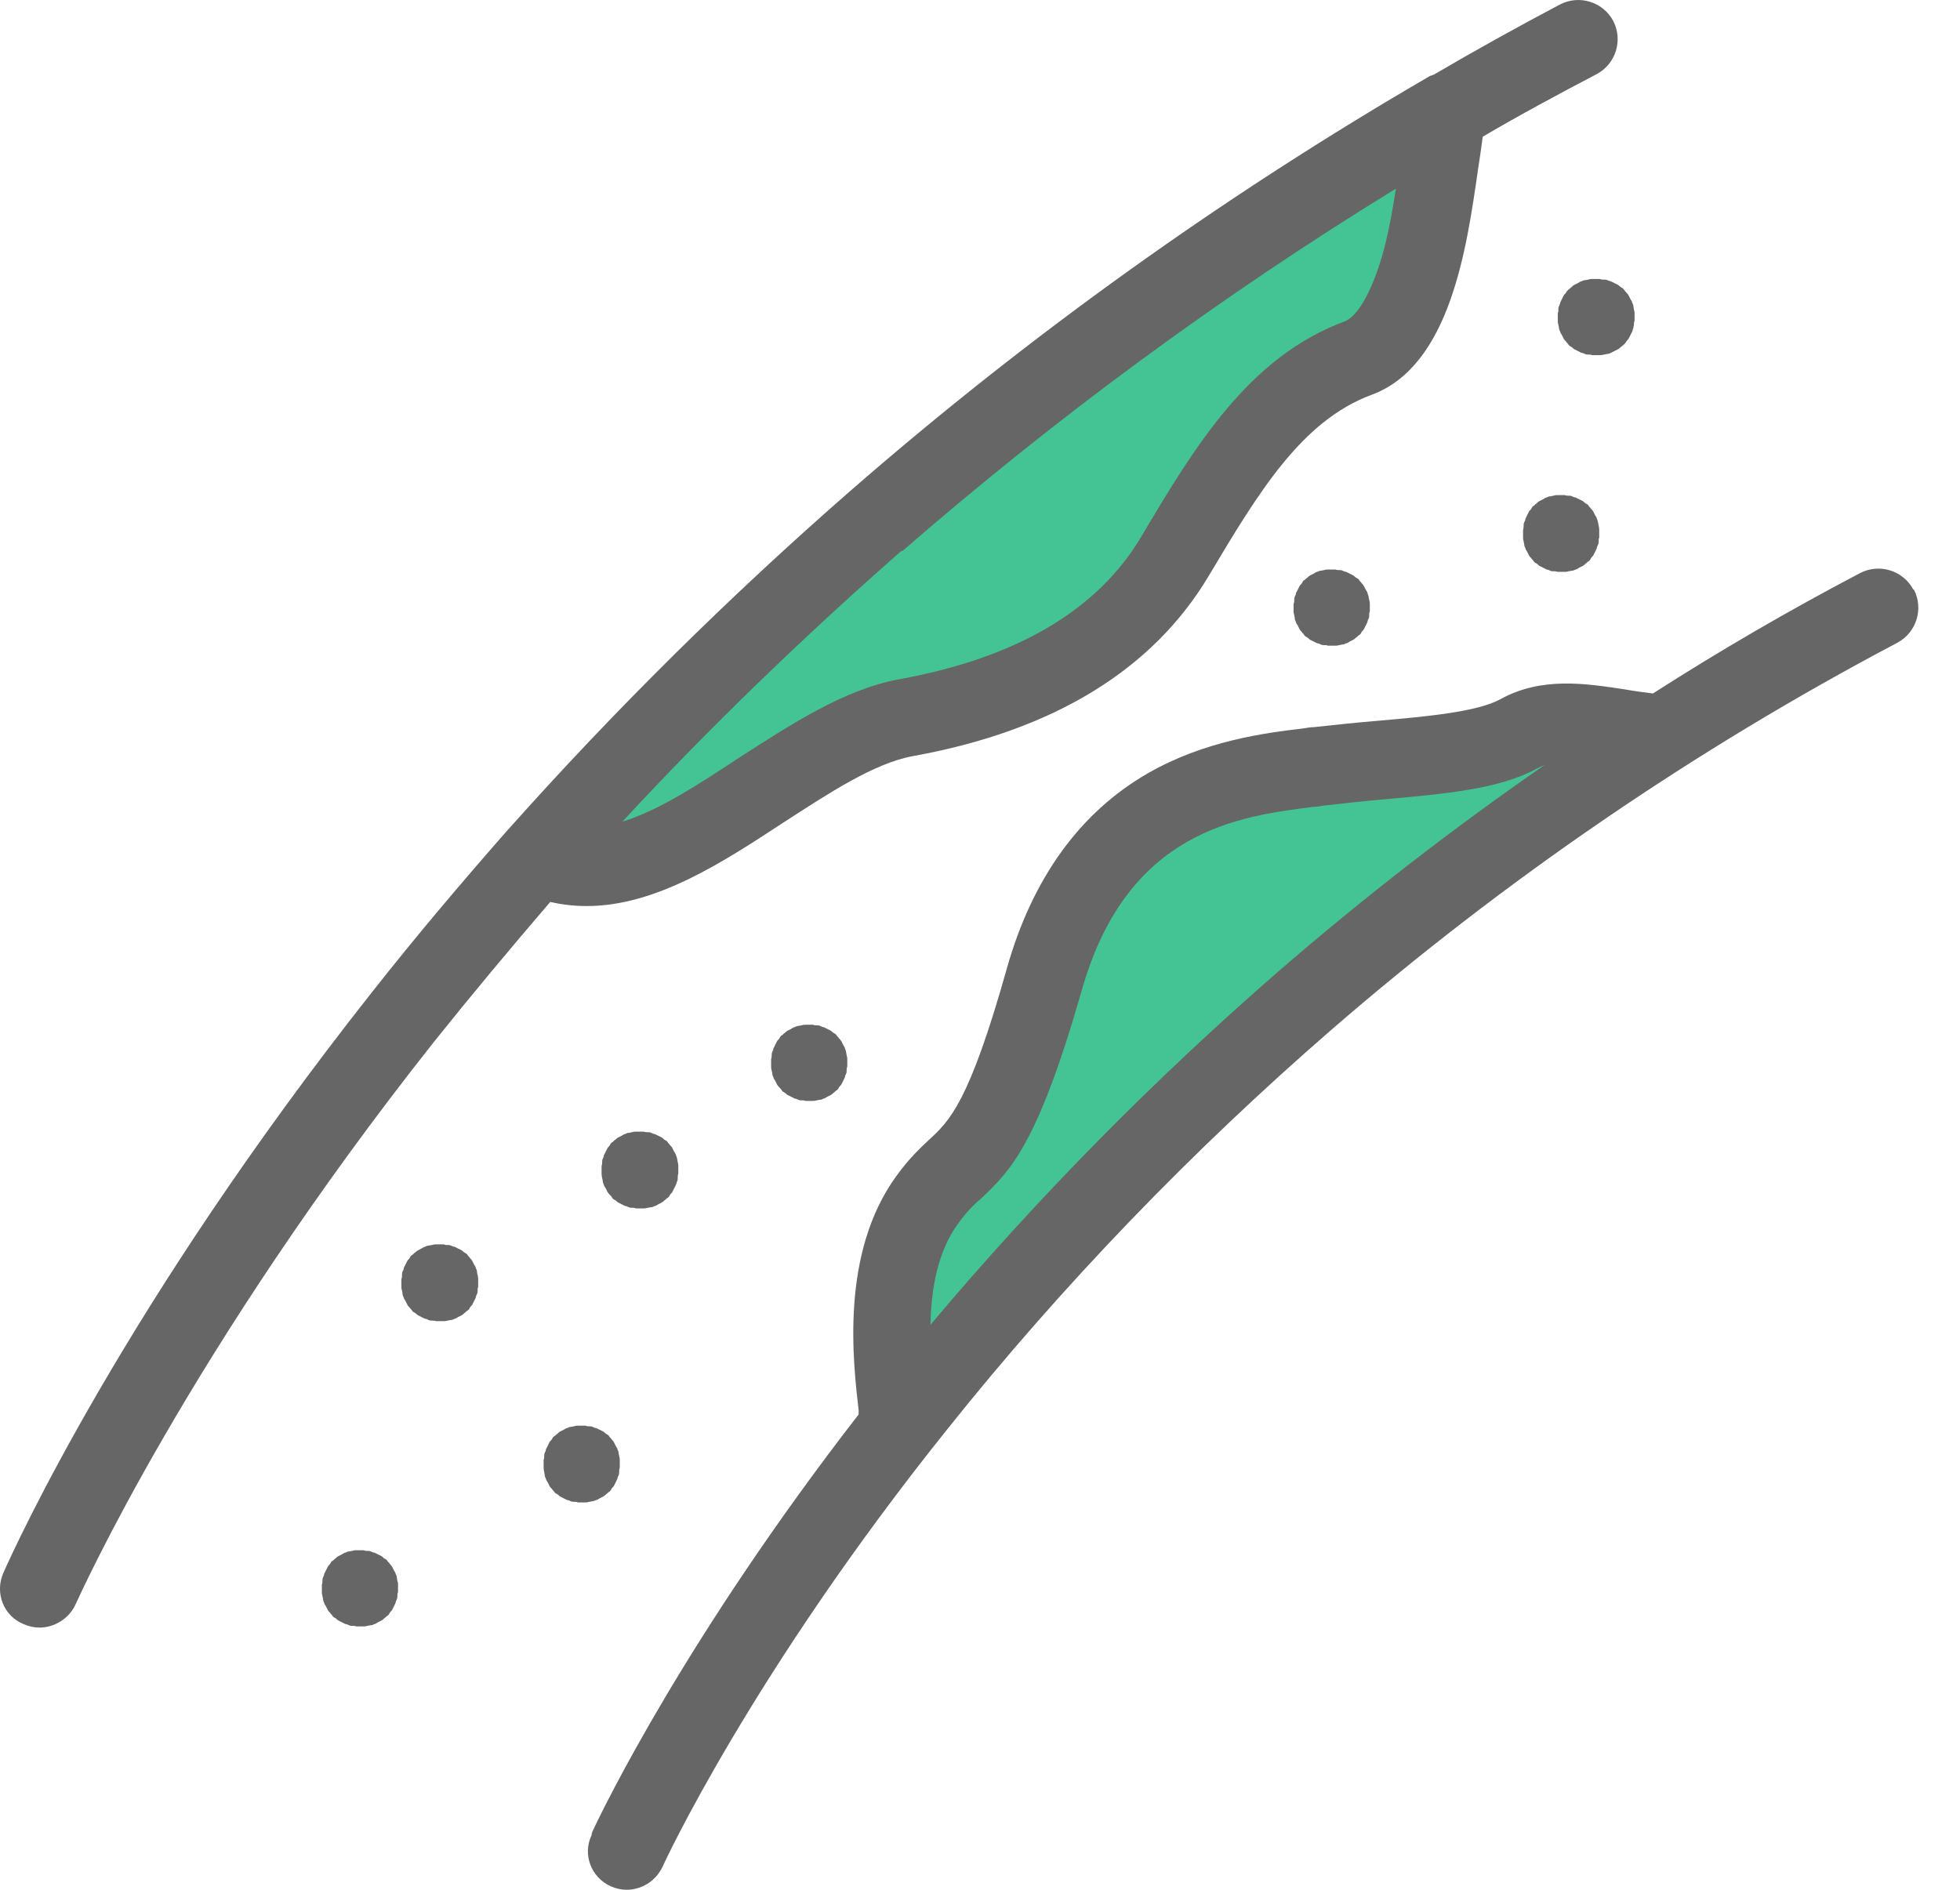 <svg width="28" height="27" viewBox="0 0 28 27" fill="none" xmlns="http://www.w3.org/2000/svg">
<path d="M27.333 8.423C27.19 8.154 26.852 8.044 26.574 8.187C25.561 8.719 24.574 9.292 23.613 9.908C23.486 9.891 23.351 9.875 23.208 9.849C22.651 9.765 22.018 9.664 21.428 9.993C21.099 10.17 20.39 10.237 19.707 10.296C19.395 10.322 19.074 10.355 18.77 10.389C18.72 10.389 18.677 10.398 18.627 10.406C18.062 10.473 17.209 10.583 16.4 11.047C15.43 11.604 14.746 12.549 14.383 13.839C13.844 15.755 13.565 16.016 13.27 16.286C13.135 16.413 12.983 16.556 12.806 16.801C11.996 17.914 12.19 19.475 12.266 20.15V20.209C9.819 23.364 8.621 25.827 8.461 26.173C8.461 26.182 8.453 26.19 8.453 26.199V26.215C8.318 26.494 8.444 26.823 8.723 26.949C8.799 26.983 8.875 27 8.95 27C9.161 27 9.364 26.882 9.465 26.671C9.474 26.646 10.739 23.904 13.54 20.411C15.176 18.361 17.024 16.446 19.015 14.717C21.487 12.574 24.212 10.71 27.105 9.183C27.375 9.039 27.485 8.702 27.341 8.423H27.333Z" fill="#666666"/>
<path d="M18.27 13.873C16.482 15.426 14.812 17.121 13.293 18.927C13.301 18.421 13.394 17.872 13.698 17.467C13.808 17.315 13.909 17.214 14.027 17.113C14.432 16.725 14.82 16.362 15.453 14.152C16.102 11.857 17.705 11.663 18.76 11.528C18.81 11.528 18.861 11.52 18.903 11.511C19.19 11.478 19.502 11.444 19.797 11.418C20.633 11.343 21.425 11.275 21.957 10.98C21.991 10.963 22.024 10.946 22.067 10.929C20.751 11.84 19.477 12.827 18.27 13.873Z" fill="#44C395"/>
<path d="M7.861 12.886C8.038 12.928 8.215 12.945 8.384 12.945C9.371 12.945 10.324 12.321 11.185 11.756C11.826 11.342 12.484 10.904 13.041 10.803C15.049 10.44 16.466 9.571 17.267 8.229C17.976 7.04 18.592 6.011 19.596 5.64C20.718 5.226 20.954 3.539 21.114 2.425C21.14 2.265 21.165 2.079 21.182 1.953C21.713 1.641 22.262 1.346 22.81 1.059C23.08 0.915 23.19 0.578 23.046 0.299C22.903 0.03 22.565 -0.08 22.287 0.063C21.68 0.384 21.072 0.721 20.482 1.067C20.473 1.067 20.465 1.076 20.456 1.076C20.456 1.076 20.439 1.084 20.431 1.084C17.495 2.788 14.711 4.779 12.146 7.015C10.426 8.516 8.789 10.136 7.27 11.84C7.27 11.84 7.262 11.849 7.254 11.857C6.587 12.616 5.937 13.384 5.313 14.177C1.787 18.64 0.218 22.09 0.049 22.47C-0.078 22.757 0.049 23.086 0.336 23.204C0.412 23.238 0.488 23.254 0.564 23.254C0.775 23.254 0.985 23.128 1.078 22.925C1.146 22.782 2.706 19.298 6.199 14.886C6.739 14.211 7.296 13.544 7.861 12.886Z" fill="#666666"/>
<path d="M12.889 7.875C15.091 5.96 17.453 4.222 19.942 2.695C19.883 3.067 19.816 3.455 19.697 3.809C19.554 4.239 19.377 4.526 19.208 4.593C17.833 5.1 17.057 6.399 16.306 7.664C15.682 8.719 14.518 9.402 12.839 9.706C12.063 9.849 11.303 10.347 10.569 10.819C9.979 11.207 9.414 11.579 8.891 11.739C10.148 10.381 11.489 9.09 12.881 7.867L12.889 7.875Z" fill="#44C395"/>
<path d="M12.087 15.029C12.087 15.029 12.079 14.995 12.07 14.979C12.07 14.962 12.053 14.945 12.045 14.928C12.036 14.911 12.028 14.894 12.02 14.877C12.011 14.861 11.994 14.844 11.986 14.835C11.977 14.818 11.96 14.81 11.952 14.793C11.944 14.776 11.927 14.768 11.91 14.759C11.893 14.751 11.885 14.734 11.868 14.726C11.851 14.717 11.834 14.709 11.817 14.7C11.8 14.692 11.783 14.683 11.766 14.675C11.75 14.675 11.733 14.666 11.716 14.658C11.699 14.649 11.682 14.649 11.665 14.649C11.648 14.649 11.632 14.649 11.615 14.641C11.581 14.641 11.539 14.641 11.505 14.641C11.488 14.641 11.471 14.641 11.454 14.649C11.437 14.649 11.421 14.658 11.404 14.658C11.387 14.658 11.37 14.666 11.353 14.675C11.336 14.675 11.319 14.692 11.303 14.7C11.286 14.709 11.269 14.717 11.252 14.726C11.235 14.734 11.218 14.751 11.21 14.759C11.193 14.768 11.184 14.784 11.168 14.793C11.151 14.801 11.142 14.818 11.134 14.835C11.125 14.852 11.108 14.861 11.1 14.877C11.092 14.894 11.083 14.911 11.075 14.928C11.066 14.945 11.058 14.962 11.049 14.979C11.049 14.995 11.041 15.012 11.033 15.029C11.024 15.046 11.024 15.063 11.024 15.08C11.024 15.097 11.024 15.114 11.016 15.13V15.24C11.016 15.24 11.016 15.274 11.024 15.291C11.024 15.308 11.033 15.324 11.033 15.341C11.033 15.358 11.041 15.375 11.049 15.392C11.049 15.409 11.066 15.426 11.075 15.443C11.083 15.459 11.092 15.476 11.1 15.493C11.108 15.51 11.125 15.527 11.134 15.535C11.142 15.544 11.159 15.561 11.168 15.578C11.176 15.594 11.193 15.603 11.21 15.611C11.226 15.62 11.235 15.637 11.252 15.645C11.269 15.653 11.286 15.662 11.303 15.67C11.319 15.679 11.336 15.687 11.353 15.696C11.37 15.696 11.387 15.704 11.404 15.713C11.421 15.721 11.437 15.721 11.454 15.721C11.471 15.721 11.488 15.721 11.505 15.729H11.615C11.615 15.729 11.648 15.729 11.665 15.721C11.682 15.721 11.699 15.713 11.716 15.713C11.733 15.713 11.75 15.704 11.766 15.696C11.783 15.696 11.8 15.679 11.817 15.67C11.834 15.662 11.851 15.653 11.868 15.645C11.885 15.637 11.901 15.62 11.91 15.611C11.927 15.603 11.935 15.586 11.952 15.578C11.969 15.569 11.977 15.552 11.986 15.535C11.994 15.518 12.011 15.51 12.02 15.493C12.028 15.476 12.036 15.459 12.045 15.443C12.053 15.426 12.062 15.409 12.07 15.392C12.07 15.375 12.079 15.358 12.087 15.341C12.095 15.324 12.095 15.308 12.095 15.291C12.095 15.274 12.095 15.257 12.104 15.24V15.13C12.104 15.13 12.104 15.097 12.095 15.08C12.095 15.063 12.087 15.046 12.087 15.029Z" fill="#666666"/>
<path d="M23.013 4.02C23.013 4.02 22.979 4.011 22.962 4.003C22.946 3.995 22.929 3.995 22.912 3.995C22.895 3.995 22.878 3.995 22.853 3.986C22.819 3.986 22.777 3.986 22.743 3.986C22.726 3.986 22.709 3.986 22.693 3.995C22.676 3.995 22.659 4.003 22.642 4.003C22.625 4.003 22.608 4.011 22.591 4.02C22.575 4.02 22.558 4.037 22.541 4.045C22.524 4.054 22.507 4.062 22.49 4.07C22.473 4.079 22.456 4.096 22.448 4.104C22.431 4.113 22.423 4.13 22.406 4.138C22.397 4.146 22.381 4.163 22.372 4.18C22.364 4.197 22.347 4.205 22.338 4.222C22.33 4.239 22.321 4.256 22.313 4.273C22.305 4.29 22.296 4.307 22.288 4.324C22.288 4.34 22.279 4.357 22.271 4.374C22.262 4.391 22.262 4.408 22.262 4.425C22.262 4.442 22.262 4.459 22.254 4.475V4.585C22.254 4.585 22.254 4.619 22.262 4.636C22.262 4.653 22.271 4.669 22.271 4.686C22.271 4.703 22.279 4.72 22.288 4.737C22.288 4.754 22.305 4.771 22.313 4.788C22.321 4.804 22.33 4.821 22.338 4.838C22.347 4.855 22.364 4.872 22.372 4.88C22.381 4.897 22.397 4.906 22.406 4.923C22.414 4.939 22.431 4.948 22.448 4.956C22.465 4.965 22.473 4.982 22.49 4.99C22.507 4.998 22.524 5.007 22.541 5.015C22.558 5.024 22.575 5.032 22.591 5.041C22.608 5.041 22.625 5.049 22.642 5.057C22.659 5.066 22.676 5.066 22.693 5.066C22.709 5.066 22.726 5.066 22.743 5.074H22.853C22.853 5.074 22.887 5.074 22.912 5.066C22.929 5.066 22.946 5.057 22.962 5.057C22.979 5.057 22.996 5.049 23.013 5.041C23.03 5.032 23.047 5.024 23.064 5.015C23.081 5.007 23.098 4.998 23.114 4.99C23.131 4.982 23.148 4.965 23.157 4.956C23.174 4.948 23.182 4.931 23.199 4.923C23.207 4.914 23.224 4.897 23.233 4.88C23.241 4.863 23.258 4.855 23.266 4.838C23.275 4.821 23.283 4.804 23.292 4.788C23.3 4.771 23.308 4.754 23.317 4.737C23.325 4.72 23.325 4.703 23.334 4.686C23.334 4.669 23.342 4.653 23.342 4.636C23.342 4.619 23.342 4.602 23.351 4.585V4.475C23.351 4.475 23.351 4.442 23.342 4.425C23.342 4.408 23.334 4.391 23.334 4.374C23.334 4.357 23.325 4.34 23.317 4.324C23.317 4.307 23.3 4.29 23.292 4.273C23.283 4.256 23.275 4.239 23.266 4.222C23.258 4.205 23.241 4.189 23.233 4.18C23.224 4.163 23.207 4.155 23.199 4.138C23.19 4.121 23.174 4.113 23.157 4.104C23.14 4.096 23.131 4.079 23.114 4.07C23.098 4.062 23.081 4.054 23.064 4.045C23.047 4.037 23.03 4.028 23.013 4.02Z" fill="#666666"/>
<path d="M22.829 7.462C22.829 7.462 22.821 7.428 22.812 7.411C22.812 7.394 22.796 7.377 22.787 7.361C22.779 7.344 22.77 7.327 22.762 7.31C22.753 7.293 22.736 7.276 22.728 7.268C22.72 7.251 22.703 7.242 22.694 7.226C22.686 7.209 22.669 7.2 22.652 7.192C22.635 7.183 22.627 7.167 22.61 7.158C22.593 7.15 22.576 7.141 22.559 7.133C22.542 7.124 22.526 7.116 22.509 7.107C22.492 7.107 22.475 7.099 22.458 7.091C22.441 7.082 22.424 7.082 22.407 7.082C22.39 7.082 22.374 7.082 22.357 7.074C22.323 7.074 22.281 7.074 22.247 7.074C22.23 7.074 22.213 7.074 22.197 7.082C22.18 7.082 22.163 7.091 22.146 7.091C22.129 7.091 22.112 7.099 22.095 7.107C22.078 7.107 22.061 7.124 22.045 7.133C22.028 7.141 22.011 7.15 21.994 7.158C21.977 7.167 21.96 7.183 21.952 7.192C21.935 7.2 21.927 7.217 21.91 7.226C21.893 7.234 21.884 7.251 21.876 7.268C21.867 7.285 21.851 7.293 21.842 7.31C21.834 7.327 21.825 7.344 21.817 7.361C21.808 7.377 21.8 7.394 21.792 7.411C21.792 7.428 21.783 7.445 21.775 7.462C21.766 7.479 21.766 7.496 21.766 7.512C21.766 7.529 21.766 7.546 21.758 7.571V7.681C21.758 7.681 21.758 7.715 21.766 7.732C21.766 7.749 21.775 7.766 21.775 7.782C21.775 7.799 21.783 7.816 21.792 7.833C21.792 7.85 21.808 7.867 21.817 7.884C21.825 7.9 21.834 7.917 21.842 7.934C21.851 7.951 21.867 7.968 21.876 7.976C21.884 7.993 21.901 8.002 21.91 8.019C21.918 8.035 21.935 8.044 21.952 8.052C21.969 8.061 21.977 8.078 21.994 8.086C22.011 8.095 22.028 8.103 22.045 8.111C22.061 8.12 22.078 8.128 22.095 8.137C22.112 8.137 22.129 8.145 22.146 8.154C22.163 8.162 22.18 8.162 22.197 8.162C22.213 8.162 22.23 8.162 22.247 8.17H22.357C22.357 8.17 22.39 8.17 22.407 8.162C22.424 8.162 22.441 8.154 22.458 8.154C22.475 8.154 22.492 8.145 22.509 8.137C22.526 8.137 22.542 8.12 22.559 8.111C22.576 8.103 22.593 8.095 22.61 8.086C22.627 8.078 22.644 8.061 22.652 8.052C22.669 8.044 22.677 8.027 22.694 8.019C22.711 8.01 22.72 7.993 22.728 7.976C22.736 7.96 22.753 7.951 22.762 7.934C22.77 7.917 22.779 7.9 22.787 7.884C22.796 7.867 22.804 7.85 22.812 7.833C22.812 7.816 22.821 7.799 22.829 7.782C22.838 7.766 22.838 7.749 22.838 7.732C22.838 7.715 22.838 7.698 22.846 7.681V7.571C22.846 7.571 22.846 7.538 22.838 7.512C22.838 7.496 22.829 7.479 22.829 7.462Z" fill="#666666"/>
<path d="M9.674 16.556C9.674 16.556 9.665 16.522 9.657 16.505C9.657 16.488 9.64 16.472 9.631 16.455C9.623 16.438 9.615 16.421 9.606 16.404C9.598 16.387 9.581 16.37 9.572 16.362C9.564 16.345 9.547 16.337 9.539 16.32C9.53 16.303 9.513 16.294 9.496 16.286C9.48 16.278 9.471 16.261 9.454 16.252C9.437 16.244 9.421 16.235 9.404 16.227C9.387 16.219 9.37 16.21 9.353 16.202C9.336 16.202 9.319 16.193 9.302 16.185C9.286 16.176 9.269 16.176 9.252 16.176C9.235 16.176 9.218 16.176 9.193 16.168C9.159 16.168 9.117 16.168 9.083 16.168C9.066 16.168 9.049 16.168 9.032 16.176C9.016 16.176 8.999 16.185 8.982 16.185C8.965 16.185 8.948 16.193 8.931 16.202C8.914 16.202 8.897 16.219 8.881 16.227C8.864 16.235 8.847 16.244 8.83 16.252C8.813 16.261 8.796 16.278 8.788 16.286C8.771 16.294 8.762 16.311 8.746 16.32C8.729 16.328 8.72 16.345 8.712 16.362C8.703 16.379 8.687 16.387 8.678 16.404C8.67 16.421 8.661 16.438 8.653 16.455C8.644 16.472 8.636 16.488 8.627 16.505C8.627 16.522 8.619 16.539 8.611 16.556C8.602 16.573 8.602 16.59 8.602 16.607C8.602 16.623 8.602 16.64 8.594 16.657V16.767C8.594 16.767 8.594 16.801 8.602 16.826C8.602 16.843 8.611 16.86 8.611 16.877C8.611 16.893 8.619 16.91 8.627 16.927C8.627 16.944 8.644 16.961 8.653 16.978C8.661 16.995 8.67 17.012 8.678 17.029C8.687 17.045 8.703 17.062 8.712 17.071C8.72 17.079 8.737 17.096 8.746 17.113C8.754 17.13 8.771 17.138 8.788 17.147C8.805 17.155 8.813 17.172 8.83 17.18C8.847 17.189 8.864 17.197 8.881 17.206C8.897 17.214 8.914 17.223 8.931 17.231C8.948 17.231 8.965 17.239 8.982 17.248C8.999 17.256 9.016 17.256 9.032 17.256C9.049 17.256 9.066 17.256 9.083 17.265H9.193C9.193 17.265 9.226 17.265 9.252 17.256C9.269 17.256 9.286 17.248 9.302 17.248C9.319 17.248 9.336 17.239 9.353 17.231C9.37 17.231 9.387 17.214 9.404 17.206C9.421 17.197 9.437 17.189 9.454 17.18C9.471 17.172 9.488 17.155 9.496 17.147C9.513 17.138 9.522 17.121 9.539 17.113C9.555 17.104 9.564 17.087 9.572 17.071C9.581 17.054 9.598 17.045 9.606 17.029C9.615 17.012 9.623 16.995 9.631 16.978C9.64 16.961 9.648 16.944 9.657 16.927C9.665 16.91 9.665 16.893 9.674 16.877C9.682 16.86 9.682 16.843 9.682 16.826C9.682 16.809 9.682 16.792 9.69 16.767V16.657C9.69 16.657 9.69 16.623 9.682 16.607C9.682 16.59 9.674 16.573 9.674 16.556Z" fill="#666666"/>
<path d="M5.677 22.588C5.677 22.588 5.669 22.554 5.669 22.537C5.669 22.52 5.661 22.503 5.652 22.487C5.652 22.47 5.635 22.453 5.627 22.436C5.618 22.419 5.61 22.402 5.602 22.385C5.593 22.369 5.576 22.352 5.568 22.343C5.559 22.326 5.543 22.318 5.534 22.301C5.526 22.284 5.509 22.276 5.492 22.267C5.475 22.259 5.467 22.242 5.45 22.233C5.433 22.225 5.416 22.217 5.399 22.208C5.382 22.2 5.365 22.191 5.348 22.183C5.332 22.183 5.315 22.174 5.298 22.166C5.281 22.158 5.264 22.158 5.247 22.158C5.23 22.158 5.213 22.158 5.197 22.149C5.163 22.149 5.121 22.149 5.087 22.149C5.07 22.149 5.053 22.149 5.036 22.158C5.019 22.158 5.003 22.166 4.986 22.166C4.969 22.166 4.952 22.174 4.935 22.183C4.918 22.183 4.901 22.2 4.884 22.208C4.868 22.217 4.851 22.225 4.834 22.233C4.817 22.242 4.8 22.259 4.792 22.267C4.775 22.276 4.766 22.293 4.75 22.301C4.733 22.309 4.724 22.326 4.716 22.343C4.707 22.36 4.69 22.369 4.682 22.385C4.674 22.402 4.665 22.419 4.657 22.436C4.648 22.453 4.64 22.47 4.631 22.487C4.631 22.503 4.623 22.52 4.615 22.537C4.606 22.554 4.606 22.571 4.606 22.588C4.606 22.605 4.606 22.622 4.598 22.639V22.748C4.598 22.748 4.598 22.782 4.606 22.799C4.606 22.816 4.615 22.832 4.615 22.849C4.615 22.866 4.623 22.883 4.631 22.9C4.631 22.917 4.648 22.934 4.657 22.951C4.665 22.968 4.674 22.984 4.682 23.001C4.69 23.018 4.707 23.035 4.716 23.043C4.724 23.06 4.741 23.069 4.75 23.086C4.758 23.102 4.775 23.111 4.792 23.119C4.809 23.128 4.817 23.145 4.834 23.153C4.851 23.162 4.868 23.17 4.884 23.178C4.901 23.187 4.918 23.195 4.935 23.204C4.952 23.204 4.969 23.212 4.986 23.221C5.003 23.229 5.019 23.229 5.036 23.229C5.053 23.229 5.07 23.229 5.087 23.237H5.197C5.197 23.237 5.23 23.237 5.247 23.229C5.264 23.229 5.281 23.221 5.298 23.221C5.315 23.221 5.332 23.212 5.348 23.204C5.365 23.204 5.382 23.187 5.399 23.178C5.416 23.17 5.433 23.162 5.45 23.153C5.467 23.145 5.483 23.128 5.492 23.119C5.509 23.111 5.517 23.094 5.534 23.086C5.551 23.077 5.559 23.06 5.568 23.043C5.576 23.026 5.593 23.018 5.602 23.001C5.61 22.984 5.618 22.968 5.627 22.951C5.635 22.934 5.644 22.917 5.652 22.9C5.652 22.883 5.661 22.866 5.669 22.849C5.677 22.832 5.677 22.816 5.677 22.799C5.677 22.782 5.677 22.765 5.686 22.748V22.639C5.686 22.639 5.686 22.605 5.677 22.588Z" fill="#666666"/>
<path d="M6.823 18.218C6.823 18.218 6.814 18.184 6.814 18.167C6.814 18.151 6.806 18.134 6.797 18.117C6.797 18.1 6.78 18.083 6.772 18.066C6.764 18.049 6.755 18.032 6.747 18.015C6.738 17.999 6.721 17.982 6.713 17.973C6.705 17.956 6.688 17.948 6.679 17.931C6.671 17.914 6.654 17.906 6.637 17.897C6.62 17.889 6.612 17.872 6.595 17.864C6.578 17.855 6.561 17.847 6.544 17.838C6.527 17.83 6.511 17.822 6.494 17.813C6.477 17.813 6.46 17.805 6.443 17.796C6.426 17.788 6.409 17.788 6.392 17.788C6.376 17.788 6.359 17.788 6.342 17.779C6.308 17.779 6.266 17.779 6.232 17.779C6.215 17.779 6.198 17.779 6.173 17.788C6.156 17.788 6.139 17.796 6.122 17.796C6.106 17.796 6.089 17.805 6.072 17.813C6.055 17.813 6.038 17.83 6.021 17.838C6.004 17.847 5.987 17.855 5.971 17.864C5.954 17.872 5.937 17.889 5.928 17.897C5.912 17.906 5.903 17.923 5.886 17.931C5.869 17.94 5.861 17.956 5.852 17.973C5.844 17.99 5.827 17.999 5.819 18.015C5.81 18.032 5.802 18.049 5.793 18.066C5.785 18.083 5.777 18.1 5.768 18.117C5.768 18.134 5.76 18.151 5.751 18.167C5.743 18.184 5.743 18.201 5.743 18.218C5.743 18.235 5.743 18.252 5.734 18.277V18.387C5.734 18.387 5.734 18.42 5.743 18.437C5.743 18.454 5.751 18.471 5.751 18.488C5.751 18.505 5.76 18.522 5.768 18.539C5.768 18.555 5.785 18.572 5.793 18.589C5.802 18.606 5.81 18.623 5.819 18.64C5.827 18.657 5.844 18.674 5.852 18.682C5.861 18.699 5.878 18.707 5.886 18.724C5.895 18.741 5.912 18.75 5.928 18.758C5.945 18.766 5.954 18.783 5.971 18.792C5.987 18.8 6.004 18.808 6.021 18.817C6.038 18.825 6.055 18.834 6.072 18.842C6.089 18.842 6.106 18.851 6.122 18.859C6.139 18.868 6.156 18.868 6.173 18.868C6.19 18.868 6.207 18.868 6.232 18.876H6.342C6.342 18.876 6.376 18.876 6.392 18.868C6.409 18.868 6.426 18.859 6.443 18.859C6.46 18.859 6.477 18.851 6.494 18.842C6.511 18.842 6.527 18.825 6.544 18.817C6.561 18.808 6.578 18.8 6.595 18.792C6.612 18.783 6.629 18.766 6.637 18.758C6.654 18.75 6.662 18.733 6.679 18.724C6.696 18.716 6.705 18.699 6.713 18.682C6.721 18.665 6.738 18.657 6.747 18.64C6.755 18.623 6.764 18.606 6.772 18.589C6.78 18.572 6.789 18.555 6.797 18.539C6.797 18.522 6.806 18.505 6.814 18.488C6.823 18.471 6.823 18.454 6.823 18.437C6.823 18.42 6.823 18.404 6.831 18.387V18.277C6.831 18.277 6.831 18.243 6.823 18.218Z" fill="#666666"/>
<path d="M19.552 8.525C19.552 8.525 19.543 8.491 19.535 8.474C19.535 8.457 19.518 8.44 19.51 8.424C19.501 8.407 19.493 8.39 19.484 8.373C19.476 8.356 19.459 8.339 19.451 8.331C19.442 8.314 19.425 8.305 19.417 8.289C19.409 8.272 19.392 8.263 19.375 8.255C19.358 8.246 19.349 8.23 19.332 8.221C19.316 8.213 19.299 8.204 19.282 8.196C19.265 8.187 19.248 8.179 19.231 8.17C19.214 8.17 19.198 8.162 19.181 8.154C19.164 8.145 19.147 8.145 19.13 8.145C19.113 8.145 19.096 8.145 19.079 8.137C19.046 8.137 19.003 8.137 18.97 8.137C18.953 8.137 18.936 8.137 18.919 8.145C18.902 8.145 18.885 8.154 18.869 8.154C18.852 8.154 18.835 8.162 18.818 8.17C18.801 8.17 18.784 8.187 18.767 8.196C18.75 8.204 18.734 8.213 18.717 8.221C18.7 8.23 18.683 8.246 18.674 8.255C18.658 8.263 18.649 8.28 18.632 8.289C18.615 8.297 18.607 8.314 18.599 8.331C18.59 8.348 18.573 8.356 18.565 8.373C18.556 8.39 18.548 8.407 18.54 8.424C18.531 8.44 18.523 8.457 18.514 8.474C18.514 8.491 18.506 8.508 18.497 8.525C18.489 8.542 18.489 8.559 18.489 8.575C18.489 8.592 18.489 8.609 18.48 8.626V8.736C18.48 8.736 18.48 8.769 18.489 8.786C18.489 8.803 18.497 8.82 18.497 8.837C18.497 8.854 18.506 8.871 18.514 8.888C18.514 8.904 18.531 8.921 18.54 8.938C18.548 8.955 18.556 8.972 18.565 8.989C18.573 9.006 18.59 9.023 18.599 9.031C18.607 9.048 18.624 9.056 18.632 9.073C18.641 9.09 18.658 9.098 18.674 9.107C18.691 9.115 18.7 9.132 18.717 9.141C18.734 9.149 18.75 9.158 18.767 9.166C18.784 9.174 18.801 9.183 18.818 9.191C18.835 9.191 18.852 9.2 18.869 9.208C18.885 9.217 18.902 9.217 18.919 9.217C18.936 9.217 18.953 9.217 18.97 9.225H19.079C19.079 9.225 19.113 9.225 19.13 9.217C19.147 9.217 19.164 9.208 19.181 9.208C19.198 9.208 19.214 9.2 19.231 9.191C19.248 9.191 19.265 9.174 19.282 9.166C19.299 9.158 19.316 9.149 19.332 9.141C19.349 9.132 19.366 9.115 19.375 9.107C19.392 9.098 19.4 9.082 19.417 9.073C19.434 9.065 19.442 9.048 19.451 9.031C19.459 9.014 19.476 9.006 19.484 8.989C19.493 8.972 19.501 8.955 19.51 8.938C19.518 8.921 19.527 8.904 19.535 8.888C19.535 8.871 19.543 8.854 19.552 8.837C19.56 8.82 19.56 8.803 19.56 8.786C19.56 8.769 19.56 8.753 19.569 8.736V8.626C19.569 8.626 19.569 8.592 19.56 8.575C19.56 8.559 19.552 8.542 19.552 8.525Z" fill="#666666"/>
<path d="M8.466 21.449C8.466 21.449 8.5 21.441 8.516 21.432C8.533 21.432 8.55 21.415 8.567 21.407C8.584 21.398 8.601 21.39 8.618 21.381C8.635 21.373 8.651 21.356 8.66 21.348C8.677 21.339 8.685 21.322 8.702 21.314C8.719 21.306 8.727 21.289 8.736 21.272C8.744 21.255 8.761 21.247 8.77 21.23C8.778 21.213 8.786 21.196 8.795 21.179C8.803 21.162 8.812 21.145 8.82 21.128C8.82 21.111 8.829 21.095 8.837 21.078C8.845 21.061 8.845 21.044 8.845 21.027C8.845 21.01 8.845 20.993 8.854 20.968V20.858C8.854 20.858 8.854 20.825 8.845 20.808C8.845 20.791 8.837 20.774 8.837 20.757C8.837 20.74 8.829 20.724 8.82 20.707C8.82 20.69 8.803 20.673 8.795 20.656C8.786 20.639 8.778 20.622 8.77 20.605C8.761 20.588 8.744 20.572 8.736 20.563C8.727 20.546 8.71 20.538 8.702 20.521C8.694 20.504 8.677 20.496 8.66 20.487C8.643 20.479 8.635 20.462 8.618 20.453C8.601 20.445 8.584 20.437 8.567 20.428C8.55 20.42 8.533 20.411 8.516 20.403C8.5 20.403 8.483 20.394 8.466 20.386C8.449 20.378 8.432 20.378 8.415 20.378C8.398 20.378 8.381 20.378 8.365 20.369C8.331 20.369 8.289 20.369 8.255 20.369C8.238 20.369 8.221 20.369 8.204 20.378C8.187 20.378 8.171 20.386 8.154 20.386C8.137 20.386 8.12 20.395 8.103 20.403C8.086 20.403 8.069 20.42 8.052 20.428C8.036 20.437 8.019 20.445 8.002 20.453C7.985 20.462 7.968 20.479 7.96 20.487C7.943 20.496 7.934 20.513 7.917 20.521C7.901 20.529 7.892 20.546 7.884 20.563C7.875 20.58 7.858 20.588 7.85 20.605C7.842 20.622 7.833 20.639 7.825 20.656C7.816 20.673 7.808 20.69 7.799 20.707C7.799 20.724 7.791 20.74 7.782 20.757C7.774 20.774 7.774 20.791 7.774 20.808C7.774 20.825 7.774 20.842 7.766 20.858V20.968C7.766 20.968 7.766 21.002 7.774 21.027C7.774 21.044 7.782 21.061 7.782 21.078C7.782 21.095 7.791 21.111 7.799 21.128C7.799 21.145 7.816 21.162 7.825 21.179C7.833 21.196 7.842 21.213 7.85 21.23C7.858 21.247 7.875 21.263 7.884 21.272C7.892 21.289 7.909 21.297 7.917 21.314C7.926 21.331 7.943 21.339 7.96 21.348C7.977 21.356 7.985 21.373 8.002 21.381C8.019 21.39 8.036 21.398 8.052 21.407C8.069 21.415 8.086 21.424 8.103 21.432C8.12 21.432 8.137 21.441 8.154 21.449C8.171 21.457 8.187 21.457 8.204 21.457C8.221 21.457 8.238 21.457 8.255 21.466H8.365C8.365 21.466 8.398 21.466 8.415 21.457C8.432 21.457 8.449 21.449 8.466 21.449Z" fill="#666666"/>
</svg>
